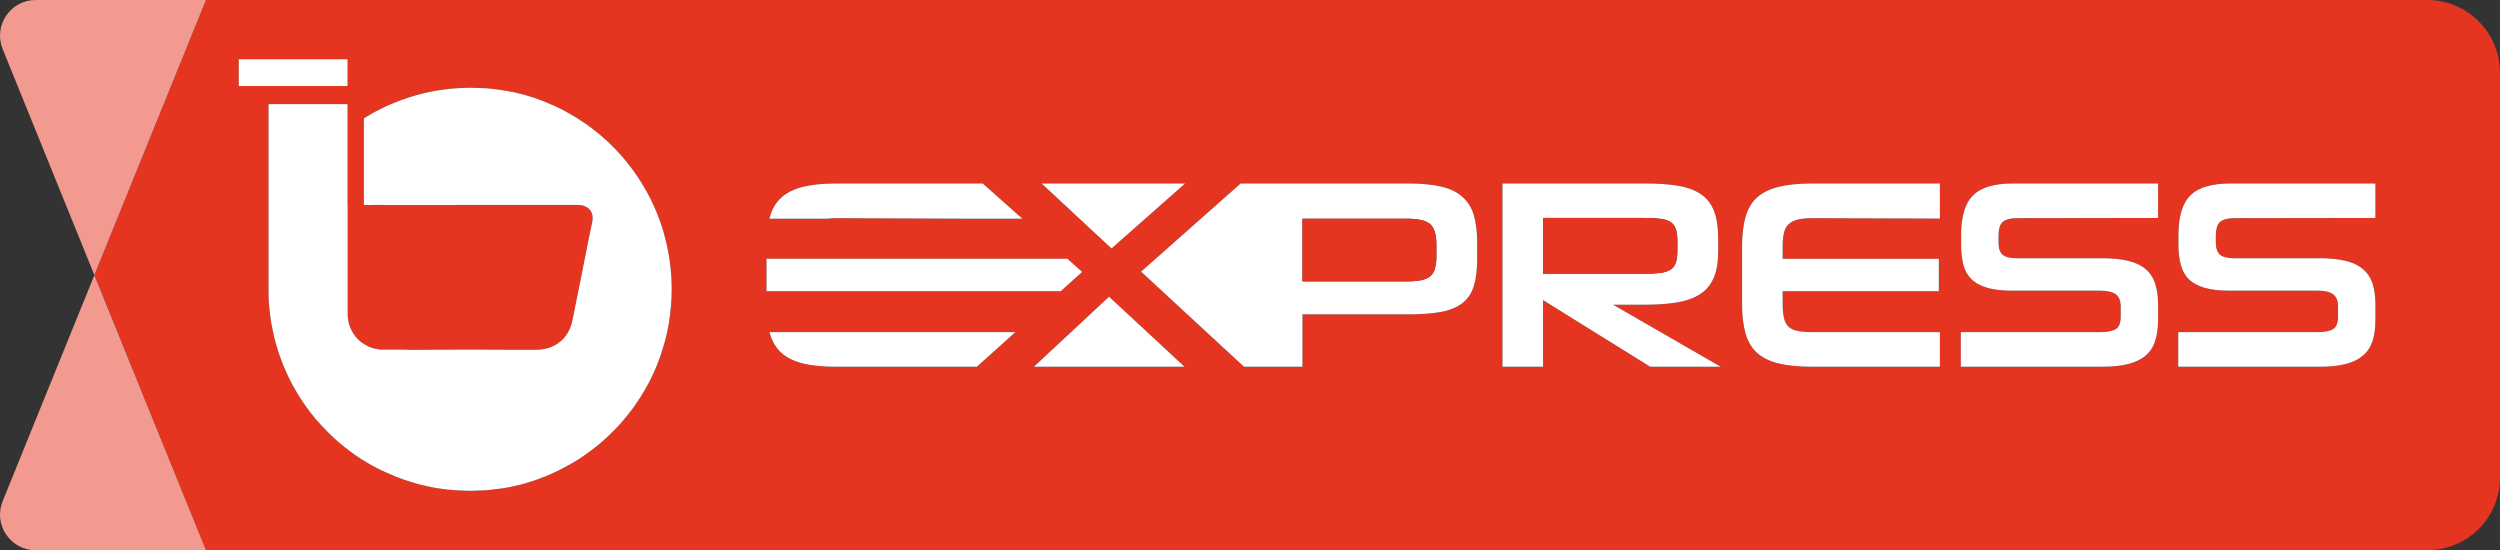 <svg width="2544" height="560" viewBox="0 0 2544 560" fill="none" xmlns="http://www.w3.org/2000/svg">
<rect x="0" y="0" width="2544" height="560" fill="#333333" stroke="none"/>
<g clip-path="url(#clip0_517_27916)">
<path d="M2469.99 0H209.597L96.022 279.905L209.597 559.92H2469.99C2510.86 559.92 2543.99 526.894 2543.99 486.02V74.009C2543.99 33.135 2510.86 0 2469.99 0ZM1205.94 186.713L1165.4 222.573L1131.06 252.874L1098.47 222.573L1059.89 186.713H1205.94ZM783.359 220.938C785.648 212.763 789.463 206.114 795.022 201.1C800.472 196.086 807.775 192.489 816.821 190.201C825.977 187.912 837.422 186.713 851.047 186.713H1000.05L1040.38 222.573H981.19L851.047 222.028C847.668 222.028 844.616 222.246 842 222.573H782.923C783.032 222.028 783.25 221.483 783.359 220.938ZM242.95 60.276H353.691V87.525H242.95V60.276ZM683.409 299.634C683.409 300.942 683.3 302.25 683.3 303.558C683.191 304.757 683.191 305.847 683.082 306.937C682.973 308.463 682.864 309.989 682.755 311.624C682.537 314.131 682.319 316.638 681.992 319.144C681.992 320.561 681.665 321.869 681.447 323.177C681.229 324.594 681.12 325.902 680.902 327.21L680.248 331.134C680.248 331.134 680.139 331.679 680.03 332.006C679.812 333.314 679.594 334.622 679.267 335.821C679.267 336.257 679.267 336.802 679.049 337.238C678.94 337.674 678.831 338.11 678.722 338.655C678.504 339.418 678.286 340.29 678.177 341.162C678.068 341.162 678.068 341.271 678.068 341.271C678.068 341.489 677.959 341.816 677.959 342.034C677.85 342.143 677.85 342.252 677.85 342.361C677.741 342.579 677.741 342.797 677.741 343.015C677.414 344.323 676.978 345.74 676.651 347.048C676.651 347.266 676.542 347.375 676.542 347.484C676.106 349.119 675.67 350.754 675.125 352.389C675.016 353.152 674.798 353.697 674.58 354.133C674.253 355.332 673.926 356.422 673.49 357.512C673.272 358.384 673.054 359.256 672.727 360.018C672.509 360.89 672.182 361.653 671.855 362.525V362.743C671.31 364.051 670.874 365.25 670.438 366.558C670.329 366.885 670.22 367.103 670.111 367.43C670.002 367.648 670.002 367.866 669.893 368.084C669.348 369.283 668.912 370.482 668.476 371.681C668.367 371.681 668.258 372.008 668.149 372.226C667.604 373.861 666.95 375.387 666.187 377.022C665.424 378.548 664.77 380.183 664.007 381.709C663.789 382.363 663.462 382.908 663.135 383.562C662.699 384.543 662.263 385.415 661.827 386.396C661.391 387.159 661.064 387.922 660.628 388.685C660.192 389.448 659.865 390.102 659.429 390.865C658.557 392.391 657.685 393.917 656.922 395.443C653.543 401.438 649.837 407.214 645.913 412.773C644.823 414.408 643.625 415.934 642.426 417.569C641.663 418.55 641.009 419.422 640.246 420.294C638.72 422.365 637.085 424.436 635.341 426.398C635.014 426.834 634.687 427.27 634.36 427.597C633.379 428.687 632.507 429.777 631.635 430.758C631.199 431.303 630.654 431.848 630.218 432.393C630.218 432.393 630 432.611 629.891 432.611C628.365 434.355 626.73 435.99 625.204 437.625C624.768 437.952 624.441 438.388 624.114 438.606C622.697 440.132 621.28 441.549 619.863 442.857L619.536 443.184C619.536 443.184 619.209 443.402 619.209 443.511C618.228 444.492 617.247 445.363 616.266 446.235C615.503 446.998 614.74 447.652 613.977 448.306C612.996 449.178 611.906 450.05 610.816 451.031C610.38 451.358 610.053 451.685 609.617 452.012C608.636 452.884 607.546 453.647 606.565 454.519C606.347 454.628 606.238 454.846 606.02 454.955C605.693 455.173 605.366 455.5 605.148 455.718C605.039 455.718 604.93 455.827 604.821 455.936C604.712 456.045 604.603 456.045 604.494 456.154L604.167 456.481C603.513 456.808 603.077 457.244 602.532 457.68C600.244 459.424 597.955 461.059 595.557 462.694C594.685 463.348 593.813 463.893 592.941 464.547C591.633 465.419 590.325 466.291 589.017 467.163C587.709 467.926 586.292 468.798 584.984 469.67C584.548 469.888 584.112 470.215 583.676 470.433C582.15 471.414 580.515 472.286 578.88 473.158C578.008 473.703 577.027 474.248 576.155 474.684C575.283 475.229 574.411 475.665 573.43 476.101C572.122 476.864 570.814 477.518 569.506 478.172C567.762 479.044 565.909 479.916 564.165 480.788C562.421 481.551 560.568 482.423 558.716 483.186C557.19 483.84 555.664 484.494 554.029 485.148C552.394 485.802 550.541 486.456 548.797 487.109C548.252 487.327 547.707 487.546 547.271 487.763C546.726 487.872 546.181 488.091 545.636 488.199C545.309 488.418 544.982 488.527 544.546 488.635C544.219 488.745 544.001 488.853 543.674 488.962C543.347 489.071 543.02 489.18 542.802 489.289C542.148 489.507 541.603 489.616 540.949 489.834C540.731 489.943 540.513 490.052 540.295 490.052C540.295 490.161 540.077 490.161 540.077 490.161C539.859 490.27 539.641 490.27 539.314 490.379C537.57 490.924 535.717 491.469 533.864 492.014C532.447 492.341 531.03 492.777 529.613 493.213H529.395C529.395 493.213 528.741 493.322 528.414 493.431C528.305 493.431 528.087 493.54 527.978 493.54C527.869 493.54 527.76 493.649 527.651 493.649C526.779 493.867 526.016 493.976 525.253 494.194C524.381 494.412 523.618 494.63 522.746 494.739C522.419 494.848 521.983 494.957 521.547 495.066C519.694 495.393 517.841 495.72 515.989 496.156C514.354 496.483 512.61 496.701 510.866 497.028C510.539 497.028 510.212 497.028 509.885 497.028C509.558 497.137 509.231 497.137 508.904 497.246C508.359 497.246 507.923 497.355 507.378 497.464C507.051 497.573 506.615 497.573 506.179 497.573C505.634 497.682 505.198 497.791 504.653 497.791C504.326 497.791 503.999 497.9 503.672 497.9C503.236 498.009 502.691 498.009 502.255 498.118C501.71 498.118 501.165 498.227 500.729 498.227C499.639 498.336 498.549 498.554 497.459 498.554C496.478 498.663 495.606 498.772 494.734 498.881C493.862 498.881 492.99 498.99 492.118 498.99C491.791 498.99 491.355 498.99 490.919 498.99C490.047 499.099 489.175 499.099 488.194 499.099C487.431 499.208 486.668 499.208 485.905 499.208C485.142 499.317 484.379 499.317 483.616 499.317C482.744 499.317 481.872 499.317 481 499.426H475.659C474.788 499.317 473.916 499.317 473.044 499.317C471.627 499.317 470.21 499.208 468.793 499.099H467.812C466.613 499.099 465.414 498.99 464.324 498.881H462.798C461.054 498.663 459.419 498.445 457.675 498.336H457.13C457.13 498.336 456.694 498.336 456.476 498.336C456.149 498.336 455.713 498.227 455.386 498.227C454.514 498.118 453.751 498.009 452.988 497.9H452.879C452.007 497.791 451.135 497.682 450.263 497.573C450.045 497.573 449.936 497.464 449.718 497.464C449.064 497.355 448.519 497.246 447.865 497.246C445.903 496.919 443.941 496.592 441.979 496.265C440.78 496.047 439.581 495.829 438.382 495.611C438.273 495.502 438.164 495.502 438.055 495.502C437.401 495.393 436.747 495.284 436.202 495.066C435.548 495.066 434.894 494.848 434.24 494.63C431.952 494.194 429.772 493.649 427.592 493.104C425.521 492.559 423.341 492.014 421.27 491.36C419.635 490.924 418.109 490.379 416.583 489.943C414.948 489.398 413.422 488.962 411.896 488.418C410.806 487.982 409.607 487.655 408.626 487.219C407.1 486.674 405.574 486.129 404.157 485.475C403.721 485.475 403.285 485.257 402.958 485.039C402.74 484.93 402.631 484.93 402.522 484.93C402.413 484.821 402.304 484.821 402.195 484.821C401.868 484.603 401.432 484.494 401.105 484.276C400.778 484.167 400.342 484.058 400.015 483.84C398.598 483.295 397.29 482.75 395.982 482.096C394.456 481.442 392.821 480.679 391.186 480.025L390.533 479.698C390.533 479.698 390.096 479.48 389.987 479.371C389.879 479.371 389.77 479.371 389.77 479.371C389.334 479.153 388.789 478.935 388.353 478.717C387.699 478.39 387.154 478.172 386.5 477.845H386.391C385.301 477.3 384.211 476.755 383.121 476.101C381.813 475.447 380.505 474.793 379.306 474.03C377.998 473.376 376.69 472.613 375.491 471.959C374.183 471.196 372.984 470.433 371.676 469.67C370.695 469.125 369.714 468.471 368.624 467.817C367.861 467.272 366.989 466.727 366.117 466.182C365.572 465.855 365.027 465.419 364.373 464.983C363.174 464.22 361.975 463.348 360.776 462.585C358.269 460.732 355.762 458.988 353.364 457.026C352.383 456.263 351.402 455.5 350.421 454.737C349.331 453.865 348.242 452.993 347.152 452.121C347.152 452.012 347.043 452.012 347.043 452.012H346.934C344.863 450.159 342.792 448.306 340.721 446.562C340.503 446.236 340.176 446.017 339.849 445.69C337.996 444.056 336.143 442.312 334.399 440.459C334.181 440.35 333.963 440.132 333.745 439.914L332.764 438.824C330.911 436.971 329.058 435.118 327.314 433.156C326.987 432.829 326.66 432.502 326.333 432.175C325.679 431.412 324.916 430.649 324.262 429.777C323.608 429.123 322.954 428.36 322.3 427.597C322.082 427.379 321.973 427.161 321.755 427.052C321.21 426.289 320.665 425.635 320.011 424.981C319.902 424.763 319.684 424.545 319.575 424.327C317.395 421.711 315.324 419.095 313.362 416.37C312.163 414.844 311.073 413.209 309.983 411.683C308.893 410.048 307.803 408.522 306.713 406.887C305.624 405.252 304.643 403.617 303.662 401.983C302.79 400.675 302.027 399.367 301.264 398.059C300.61 397.078 300.065 395.988 299.52 395.007C298.975 394.026 298.321 392.936 297.776 391.955C296.904 390.211 296.032 388.467 295.051 386.723C293.416 383.453 291.781 379.965 290.364 376.477C289.819 375.387 289.274 374.188 288.838 373.098C288.402 372.008 287.857 370.809 287.421 369.719C287.421 369.61 287.312 369.392 287.312 369.283C286.113 366.34 285.023 363.288 283.933 360.237C283.933 360.237 283.824 359.91 283.824 359.692C283.17 357.839 282.625 355.986 282.08 354.133C282.08 353.915 281.862 353.697 281.862 353.479C281.426 352.171 281.099 350.863 280.663 349.555C280.554 349.228 280.445 348.792 280.336 348.356C279.9 346.83 279.573 345.086 279.137 343.451C279.028 343.015 278.919 342.579 278.81 342.143C278.374 340.399 277.938 338.546 277.611 336.802C277.502 336.475 277.502 336.148 277.393 335.821C277.175 335.058 277.066 334.186 276.957 333.314C276.848 332.878 276.739 332.333 276.63 331.788C276.63 331.461 276.63 331.134 276.412 330.916C276.085 328.736 275.649 326.665 275.431 324.485C275.213 323.177 274.995 321.869 274.886 320.561C274.777 319.689 274.668 318.817 274.559 318.055C274.45 316.638 274.232 315.33 274.123 313.913C274.014 313.15 274.014 312.387 273.905 311.624C273.905 310.861 273.905 310.098 273.687 309.335C273.687 308.572 273.687 307.918 273.578 307.155C273.578 306.501 273.469 305.738 273.469 305.084V304.866C273.36 303.231 273.36 301.487 273.251 299.743V105.946H353.691V208.621H353.8V319.798C353.8 329.717 357.833 338.764 364.264 345.195C365.136 346.067 366.008 346.83 366.989 347.702C367.97 348.465 368.951 349.228 370.15 349.882C374.292 352.716 379.306 354.678 384.538 355.332C385.192 355.55 385.846 355.55 386.5 355.659C387.59 355.768 388.571 355.768 389.77 355.768H412.005C413.422 355.877 414.948 355.986 416.474 355.986C441.543 355.768 466.722 355.768 491.791 355.768C499.639 355.768 507.487 355.877 515.335 355.877H546.072C564.601 355.768 578.662 344.432 582.368 326.447C587.273 302.577 591.96 278.597 596.756 254.727L598.718 244.59C600.026 238.159 601.443 231.729 602.75 225.298C602.968 224.208 603.077 223.118 603.077 222.028C603.077 218.867 602.205 215.597 600.026 213.199C597.083 209.929 592.832 208.621 587.709 208.512H568.525C545.963 208.621 523.618 208.512 501.165 208.512H472.172C466.722 208.512 461.272 208.512 455.822 208.621C445.794 208.512 435.766 208.621 425.739 208.621C414.185 208.512 402.74 208.621 391.186 208.621C390.859 208.621 390.642 208.621 390.315 208.512L370.259 208.621V120.442C371.894 119.352 373.638 118.262 375.382 117.39C380.069 114.447 384.974 111.94 389.879 109.542C389.988 109.542 390.206 109.542 390.315 109.324C392.821 108.125 395.328 106.926 397.944 105.946C409.607 100.932 421.924 96.899 434.567 94.065C436.747 93.629 438.927 93.193 441.216 92.757C442.306 92.539 443.396 92.321 444.486 92.212C446.339 91.885 448.083 91.558 449.936 91.34C452.77 90.904 455.604 90.577 458.438 90.25L463.016 89.923H463.561C464.324 89.814 464.978 89.705 465.741 89.705C466.504 89.705 467.158 89.596 467.921 89.596H468.248C469.12 89.596 469.883 89.487 470.646 89.487C471.627 89.487 472.499 89.487 473.48 89.378C475.223 89.269 478.166 89.269 479.91 89.269C480.564 89.269 481.218 89.378 481.981 89.378C482.853 89.378 483.834 89.378 484.706 89.487H487.758C488.957 89.596 490.156 89.596 491.355 89.705H491.573C492.227 89.705 492.881 89.705 493.535 89.705C493.753 89.814 493.971 89.814 494.189 89.814H494.516C495.824 89.923 497.132 90.032 498.549 90.141C499.203 90.25 499.748 90.359 500.402 90.359C500.947 90.468 501.492 90.468 502.037 90.577C502.909 90.577 503.781 90.795 504.544 90.904C505.198 90.904 505.743 90.904 506.288 91.122H506.615C506.615 91.122 506.942 91.122 507.16 91.231C507.596 91.231 508.032 91.34 508.359 91.34C508.795 91.449 509.231 91.449 509.667 91.558C511.193 91.776 512.61 91.994 514.027 92.321C514.354 92.321 514.681 92.321 515.008 92.321C516.643 92.648 518.168 92.975 519.803 93.302C520.13 93.302 520.457 93.411 520.893 93.52C521.111 93.52 521.329 93.52 521.547 93.52C523.618 93.956 525.798 94.501 527.869 95.046C528.523 95.155 529.177 95.373 529.831 95.482C530.267 95.482 530.812 95.7 531.248 95.809C532.338 96.136 533.428 96.463 534.627 96.79C537.897 97.771 541.058 98.643 544.219 99.733C545.2 100.06 546.181 100.496 547.162 100.823C547.816 101.041 548.361 101.259 549.015 101.477C550.214 101.913 551.304 102.349 552.503 102.785C554.683 103.657 556.863 104.529 559.043 105.51C561.113 106.381 563.184 107.253 565.146 108.125C565.255 108.234 565.473 108.343 565.582 108.343C566.563 108.779 567.544 109.324 568.525 109.76C569.615 110.305 570.705 110.85 571.795 111.395C573.866 112.485 575.828 113.466 577.79 114.665C579.098 115.319 580.406 116.082 581.605 116.845C582.695 117.39 583.785 118.044 584.766 118.698L589.017 121.314C589.017 121.314 589.671 121.75 589.998 121.968C589.998 121.968 590.434 122.295 590.652 122.513C591.851 123.167 593.05 124.039 594.249 124.802H594.358C594.903 125.238 595.448 125.565 595.993 126.001C597.083 126.764 598.064 127.418 599.154 128.181C599.263 128.29 599.481 128.508 599.699 128.617C600.462 129.162 601.334 129.816 602.206 130.47C602.75 130.906 603.404 131.451 604.058 131.887C604.385 132.214 604.603 132.432 604.93 132.65C605.802 133.195 606.565 133.849 607.437 134.612C607.873 134.939 608.418 135.375 608.854 135.702C609.508 136.356 610.271 136.901 611.034 137.555C611.361 137.882 611.797 138.209 612.233 138.536C612.56 138.863 612.996 139.19 613.323 139.517C614.086 140.171 614.74 140.825 615.394 141.479C616.048 141.915 616.593 142.46 617.247 143.005C617.792 143.55 618.446 144.095 618.991 144.64L619.318 144.967C619.318 144.967 619.645 145.403 619.863 145.512C621.062 146.711 622.261 147.801 623.351 148.999L624.005 149.653C625.313 150.852 626.403 152.051 627.711 153.359C628.038 153.686 628.256 154.013 628.583 154.34C629.673 155.539 630.763 156.738 631.744 157.828H631.853C632.725 158.918 633.597 160.008 634.469 160.989C635.014 161.534 635.45 162.079 635.995 162.733C636.104 162.951 636.322 163.169 636.54 163.387C638.066 165.24 639.592 167.093 641.009 169.055C642.426 170.799 643.734 172.543 645.042 174.396C645.259 174.723 645.368 174.941 645.586 175.268C646.894 177.012 647.984 178.647 649.183 180.391C649.51 180.936 649.946 181.59 650.273 182.135C651.472 183.988 652.671 185.732 653.761 187.694C655.178 189.983 656.486 192.271 657.903 194.669C658.121 195.105 658.448 195.65 658.666 196.195C659.756 198.157 660.846 200.119 661.827 202.081C662.263 203.062 662.808 204.043 663.244 205.133C663.68 206.114 664.225 207.095 664.661 208.076C665.533 210.038 666.514 212.109 667.386 214.18C668.04 215.706 668.585 217.232 669.239 218.758C669.893 220.284 670.438 221.919 671.092 223.445C671.637 225.08 672.182 226.606 672.727 228.241C673.817 231.402 674.798 234.671 675.67 237.832C676.215 239.467 676.542 241.102 676.978 242.737C677.414 244.263 677.741 245.68 678.068 247.206C678.831 250.149 679.376 253.092 679.921 256.144C680.248 257.452 680.466 258.76 680.684 260.068V260.504C680.902 261.812 681.12 263.12 681.338 264.319C681.556 265.736 681.774 267.153 681.883 268.57C682.21 270.859 682.428 273.148 682.646 275.546C682.864 277.398 682.973 279.251 683.082 281.213C683.191 282.521 683.3 283.938 683.3 285.464C683.3 286.554 683.409 287.753 683.409 288.952C683.409 290.587 683.518 292.331 683.518 293.966C683.518 295.71 683.409 297.454 683.409 299.198V299.634ZM779.98 263.338H1086.15L1101.2 276.744L1079.4 296.364H779.98V263.338ZM994.051 373.207H851.047C837.422 373.207 825.977 372.117 816.821 369.828C807.775 367.539 800.472 363.942 795.022 358.929C789.463 353.915 785.648 347.266 783.359 339.2C783.25 338.764 783.141 338.437 783.032 338.001H1033.18L994.051 373.207ZM1052.04 373.207L1089.86 338.001L1128.55 301.923L1167.47 338.001L1205.4 373.207H1052.04ZM1503.18 263.011C1503.18 274.129 1502.09 283.393 1499.91 290.696C1497.73 297.999 1493.91 303.776 1488.57 308.136C1483.12 312.496 1476.04 315.548 1467.1 317.292C1458.16 319.035 1446.83 319.907 1433.2 319.907H1325.4V373.207H1265.89L1227.74 338.001L1182.73 296.364L1161.14 276.417L1175.97 263.338L1221.96 222.573L1262.51 186.713H1433.2C1446.5 186.713 1457.62 187.803 1466.56 189.874C1475.49 191.944 1482.69 195.432 1488.14 200.337C1493.59 205.133 1497.51 211.346 1499.8 218.976C1501.98 226.715 1503.18 235.979 1503.18 246.879V263.011ZM1679.21 373.207L1570.21 305.411V373.207H1528.9V186.713H1674.85C1688.04 186.713 1699.26 187.585 1708.53 189.22C1717.79 190.855 1725.42 193.797 1731.31 197.939C1737.3 202.19 1741.56 207.858 1744.39 215.161C1747.11 222.464 1748.42 231.729 1748.42 242.846V255.708C1748.42 266.39 1747.01 275.328 1744.06 282.303C1741.12 289.388 1736.65 294.947 1730.55 298.98C1724.44 303.122 1716.7 305.956 1707.44 307.591C1698.17 309.226 1687.06 310.098 1674.3 310.098H1641.5L1750.93 373.207H1679.21ZM1974.05 222.464L1843.9 222.028C1837.8 222.028 1832.9 222.573 1829.08 223.554C1825.27 224.535 1822.21 226.17 1819.92 228.35C1817.64 230.53 1816.11 233.473 1815.35 237.069C1814.47 240.666 1814.04 245.244 1814.04 250.694V263.338H1972.96V296.364H1814.04V309.553C1814.04 315.221 1814.47 319.798 1815.35 323.504C1816.11 327.101 1817.64 330.044 1819.82 332.224C1822 334.404 1825.05 335.93 1828.97 336.693C1832.9 337.565 1837.8 338.001 1843.9 338.001H1974.05V373.207H1843.9C1830.17 373.207 1818.83 372.117 1809.68 369.828C1800.52 367.539 1793.33 363.942 1787.77 358.929C1782.32 353.915 1778.51 347.266 1776.22 339.2C1773.93 331.134 1772.73 321.106 1772.73 309.226V250.694C1772.73 239.031 1773.93 229.113 1776.22 220.938C1778.51 212.763 1782.32 206.114 1787.77 201.1C1793.33 196.086 1800.52 192.489 1809.68 190.201C1818.83 187.912 1830.17 186.713 1843.9 186.713H1974.05V222.464ZM2196.07 221.81L2052.2 222.028C2045.88 222.028 2041.19 223.227 2038.14 225.734C2035.09 228.132 2033.67 233.146 2033.67 240.666V246.661C2033.67 252.438 2034.98 256.58 2037.7 259.087C2040.43 261.485 2045.22 262.793 2051.98 262.793H2139.18C2149.53 262.793 2158.36 263.665 2165.56 265.409C2172.75 267.153 2178.64 269.878 2183.21 273.693C2187.79 277.507 2191.06 282.412 2193.02 288.516C2195.09 294.511 2196.07 301.705 2196.07 310.098V324.812C2196.07 333.641 2195.09 341.053 2193.02 347.157C2191.06 353.261 2187.79 358.166 2183.21 361.98C2178.64 365.904 2172.75 368.629 2165.56 370.482C2158.36 372.335 2149.53 373.207 2139.18 373.207H1995.3V338.001H2137C2144.41 338.001 2149.86 336.911 2153.13 334.84C2156.4 332.769 2158.03 328.518 2158.03 322.087V311.951C2158.03 306.174 2156.4 302.032 2153.13 299.525C2149.86 297.127 2144.52 295.819 2137.22 295.819H2048.38C2038.03 295.819 2029.42 294.947 2022.55 292.985C2015.68 291.023 2010.34 288.189 2006.31 284.265C2002.28 280.341 1999.44 275.436 1997.92 269.442C1996.39 263.556 1995.63 256.58 1995.63 248.514V239.249C1995.63 229.767 1996.61 221.701 1998.68 214.943C2000.64 208.185 2003.69 202.735 2007.95 198.702C2012.09 194.56 2017.54 191.508 2024.29 189.656C2031.05 187.694 2039.12 186.713 2048.38 186.713H2196.07V221.81ZM2417.23 221.81L2273.46 222.028C2267.03 222.028 2262.35 223.227 2259.29 225.734C2256.35 228.132 2254.82 233.146 2254.82 240.666V246.661C2254.82 252.438 2256.24 256.58 2258.97 259.087C2261.69 261.485 2266.38 262.793 2273.14 262.793H2360.33C2370.8 262.793 2379.52 263.665 2386.71 265.409C2394.01 267.153 2399.79 269.878 2404.37 273.693C2408.95 277.507 2412.22 282.412 2414.29 288.516C2416.25 294.511 2417.23 301.705 2417.23 310.098V324.812C2417.23 333.641 2416.25 341.053 2414.29 347.157C2412.22 353.261 2408.95 358.166 2404.37 361.98C2399.79 365.904 2394.01 368.629 2386.71 370.482C2379.52 372.335 2370.8 373.207 2360.33 373.207H2216.57V338.001H2358.15C2365.67 338.001 2371.02 336.911 2374.29 334.84C2377.56 332.769 2379.19 328.518 2379.19 322.087V311.951C2379.19 306.174 2377.56 302.032 2374.29 299.525C2371.02 297.127 2365.78 295.819 2358.48 295.819H2269.54C2259.18 295.819 2250.57 294.947 2243.71 292.985C2236.95 291.023 2231.5 288.189 2227.47 284.265C2223.43 280.341 2220.71 275.436 2219.18 269.442C2217.55 263.556 2216.78 256.58 2216.78 248.514V239.249C2216.78 229.767 2217.77 221.701 2219.84 214.943C2221.8 208.185 2224.96 202.735 2229.1 198.702C2233.35 194.56 2238.8 191.508 2245.56 189.656C2252.32 187.694 2260.27 186.713 2269.54 186.713H2417.23V221.81Z" fill="#E53420"/>
<path d="M209.598 559.911H36.292C10.569 559.911 -6.98 533.861 2.721 509.99L23.757 458.108L96.023 280.006L209.598 559.911Z" fill="#F29A90"/>
<path d="M209.598 0L96.023 279.905L23.321 100.714L2.721 49.921C-6.98 26.05 10.569 0 36.292 0H209.598Z" fill="#F29A90"/>
<path d="M353.696 60.273H242.955V87.523H353.696V60.273Z" fill="white"/>
<path d="M683.526 294.403C683.526 296.147 683.417 297.891 683.417 299.635C683.417 300.943 683.308 302.251 683.308 303.558C683.199 304.757 683.199 305.847 683.09 306.937C682.981 308.463 682.872 309.989 682.763 311.624C682.545 314.131 682.327 316.638 682 319.145C682 320.562 681.673 321.87 681.455 323.178C681.237 324.595 681.128 325.903 680.91 327.211L680.256 331.135C680.256 331.135 680.147 331.68 680.038 332.007C679.82 333.315 679.602 334.623 679.275 335.822C679.275 336.258 679.275 336.803 679.057 337.239C678.948 337.675 678.839 338.111 678.73 338.656C678.512 339.419 678.294 340.291 678.185 341.163C678.076 341.163 678.076 341.272 678.076 341.272C678.076 341.49 677.967 341.817 677.967 342.035C677.858 342.144 677.858 342.253 677.858 342.362C677.749 342.58 677.749 342.798 677.749 343.016C677.422 344.324 676.986 345.741 676.659 347.048C676.659 347.266 676.55 347.375 676.55 347.484C676.114 349.119 675.678 350.754 675.133 352.389C675.024 353.152 674.806 353.697 674.588 354.133C674.261 355.332 673.934 356.422 673.498 357.512C673.28 358.384 673.062 359.256 672.735 360.019C672.517 360.891 672.19 361.654 671.863 362.526V362.744C671.318 364.052 670.882 365.251 670.446 366.559C670.337 366.886 670.228 367.104 670.119 367.431C670.01 367.649 670.01 367.867 669.901 368.085C669.356 369.284 668.92 370.483 668.484 371.682C668.375 371.682 668.266 372.009 668.157 372.227C667.612 373.862 666.958 375.388 666.195 377.023C665.433 378.549 664.779 380.184 664.016 381.71C663.798 382.364 663.471 382.909 663.144 383.563C662.708 384.544 662.272 385.416 661.836 386.397C661.4 387.16 661.073 387.923 660.637 388.685C660.201 389.448 659.874 390.102 659.438 390.865C658.566 392.391 657.694 393.917 656.931 395.443C653.552 401.438 649.846 407.215 645.922 412.774C644.832 414.409 643.633 415.935 642.434 417.57C641.671 418.551 641.017 419.423 640.254 420.295C638.728 422.366 637.093 424.437 635.349 426.399C635.022 426.835 634.695 427.271 634.368 427.598C633.387 428.688 632.515 429.778 631.643 430.759C631.207 431.303 630.662 431.848 630.226 432.393C630.226 432.393 630.008 432.611 629.899 432.611C628.373 434.355 626.738 435.99 625.212 437.625C624.776 437.952 624.449 438.388 624.122 438.606C622.706 440.132 621.289 441.549 619.872 442.857L619.545 443.184C619.545 443.184 619.218 443.402 619.218 443.511C618.237 444.492 617.256 445.364 616.275 446.236C615.512 446.999 614.749 447.653 613.986 448.307C613.005 449.179 611.915 450.051 610.825 451.032C610.389 451.359 610.062 451.686 609.626 452.013C608.645 452.885 607.555 453.648 606.574 454.52C606.356 454.629 606.247 454.847 606.029 454.956C605.702 455.174 605.375 455.501 605.157 455.719C605.048 455.719 604.939 455.828 604.83 455.937C604.721 456.046 604.612 456.046 604.503 456.155L604.176 456.482C603.522 456.809 603.086 457.245 602.541 457.681C600.252 459.425 597.963 461.06 595.565 462.695C594.693 463.349 593.821 463.894 592.949 464.548C591.641 465.42 590.333 466.292 589.025 467.164C587.717 467.927 586.3 468.799 584.992 469.671C584.556 469.889 584.12 470.216 583.684 470.434C582.158 471.415 580.524 472.287 578.889 473.159C578.017 473.703 577.036 474.248 576.164 474.684C575.292 475.229 574.42 475.665 573.439 476.101C572.131 476.864 570.823 477.518 569.515 478.172C567.771 479.044 565.918 479.916 564.174 480.788C562.43 481.551 560.577 482.423 558.724 483.186C557.198 483.84 555.672 484.494 554.037 485.148C552.402 485.802 550.549 486.456 548.805 487.11C548.26 487.328 547.715 487.546 547.279 487.764C546.734 487.873 546.189 488.091 545.644 488.2C545.317 488.418 544.99 488.527 544.554 488.636C544.227 488.745 544.009 488.854 543.682 488.963C543.355 489.072 543.028 489.181 542.81 489.29C542.156 489.508 541.611 489.617 540.957 489.835C540.739 489.944 540.521 490.053 540.303 490.053C540.303 490.162 540.085 490.162 540.085 490.162C539.867 490.271 539.649 490.271 539.322 490.38C537.579 490.925 535.726 491.47 533.873 492.015C532.456 492.342 531.039 492.778 529.622 493.214H529.404C529.404 493.214 528.75 493.323 528.423 493.432C528.314 493.432 528.096 493.541 527.987 493.541C527.878 493.541 527.769 493.65 527.66 493.65C526.788 493.868 526.025 493.977 525.262 494.195C524.39 494.413 523.627 494.631 522.755 494.74C522.428 494.849 521.992 494.958 521.556 495.067C519.703 495.394 517.85 495.721 515.997 496.157C514.362 496.484 512.618 496.702 510.874 497.029C510.547 497.029 510.22 497.029 509.893 497.029C509.566 497.138 509.239 497.138 508.912 497.247C508.367 497.247 507.931 497.356 507.386 497.465C507.059 497.574 506.623 497.574 506.187 497.574C505.642 497.683 505.206 497.792 504.661 497.792C504.334 497.792 504.007 497.901 503.68 497.901C503.244 498.01 502.699 498.01 502.263 498.119C501.718 498.119 501.173 498.228 500.737 498.228C499.647 498.337 498.557 498.555 497.467 498.555C496.486 498.664 495.615 498.773 494.743 498.882C493.871 498.882 492.999 498.991 492.127 498.991C491.8 498.991 491.364 498.991 490.928 498.991C490.056 499.1 489.184 499.1 488.203 499.1C487.44 499.209 486.677 499.209 485.914 499.209C485.151 499.318 484.388 499.318 483.625 499.318C482.753 499.318 481.881 499.318 481.009 499.427H475.668C474.796 499.318 473.924 499.318 473.052 499.318C471.635 499.318 470.218 499.209 468.801 499.1H467.82C466.621 499.1 465.422 498.991 464.332 498.882H462.806C461.062 498.664 459.427 498.446 457.683 498.337H457.138C457.138 498.337 456.702 498.337 456.484 498.337C456.157 498.337 455.721 498.228 455.394 498.228C454.522 498.119 453.76 498.01 452.997 497.901H452.888C452.016 497.792 451.144 497.683 450.272 497.574C450.054 497.574 449.945 497.465 449.727 497.465C449.073 497.356 448.528 497.247 447.874 497.247C445.912 496.92 443.95 496.593 441.988 496.266C440.789 496.048 439.59 495.83 438.391 495.612C438.282 495.503 438.173 495.503 438.064 495.503C437.41 495.394 436.756 495.285 436.211 495.067C435.557 495.067 434.903 494.849 434.249 494.631C431.96 494.195 429.78 493.65 427.6 493.105C425.529 492.56 423.349 492.015 421.278 491.361C419.643 490.925 418.117 490.38 416.591 489.944C414.956 489.399 413.43 488.963 411.905 488.418C410.815 487.982 409.616 487.655 408.635 487.219C407.109 486.674 405.583 486.129 404.166 485.475C403.73 485.475 403.294 485.257 402.967 485.039C402.749 484.93 402.64 484.93 402.531 484.93C402.422 484.821 402.313 484.821 402.204 484.821C401.877 484.603 401.441 484.494 401.114 484.276C400.787 484.167 400.351 484.058 400.024 483.84C398.607 483.295 397.299 482.75 395.991 482.096C394.465 481.442 392.83 480.679 391.195 480.025L390.541 479.698C390.541 479.698 390.105 479.48 389.996 479.371C389.887 479.371 389.778 479.371 389.778 479.371C389.342 479.153 388.797 478.935 388.361 478.717C387.707 478.39 387.162 478.172 386.508 477.845H386.399C385.309 477.3 384.219 476.755 383.129 476.101C381.821 475.447 380.513 474.793 379.314 474.03C378.006 473.377 376.698 472.613 375.499 471.96C374.191 471.197 372.992 470.434 371.684 469.671C370.703 469.126 369.722 468.472 368.633 467.818C367.87 467.273 366.998 466.728 366.126 466.183C365.581 465.856 365.036 465.42 364.382 464.984C363.183 464.221 361.984 463.349 360.785 462.586C358.278 460.733 355.771 458.989 353.373 457.027C352.392 456.264 351.411 455.501 350.43 454.738C349.34 453.866 348.25 452.994 347.16 452.122C347.16 452.013 347.051 452.013 347.051 452.013H346.942C344.871 450.16 342.8 448.307 340.729 446.563C340.511 446.236 340.184 446.018 339.857 445.691C338.004 444.056 336.151 442.312 334.407 440.459C334.189 440.35 333.971 440.132 333.753 439.914L332.772 438.824C330.919 436.971 329.066 435.118 327.323 433.156C326.996 432.829 326.669 432.502 326.342 432.175C325.688 431.413 324.925 430.65 324.271 429.778C323.617 429.124 322.963 428.361 322.309 427.598C322.091 427.38 321.982 427.162 321.764 427.053C321.219 426.29 320.674 425.636 320.02 424.982C319.911 424.764 319.693 424.546 319.584 424.328C317.404 421.712 315.333 419.096 313.371 416.371C312.172 414.845 311.082 413.21 309.992 411.684C308.902 410.049 307.812 408.523 306.722 406.888C305.632 405.253 304.651 403.618 303.67 401.983C302.798 400.675 302.035 399.367 301.272 398.059C300.618 397.078 300.073 395.988 299.528 395.007C298.983 394.026 298.329 392.936 297.784 391.955C296.912 390.211 296.04 388.467 295.059 386.724C293.424 383.454 291.789 379.966 290.372 376.478C289.827 375.388 289.282 374.189 288.846 373.099C288.41 372.009 287.865 370.81 287.429 369.72C287.429 369.611 287.32 369.393 287.32 369.284C286.121 366.341 285.031 363.289 283.942 360.237C283.942 360.237 283.833 359.91 283.833 359.692C283.179 357.839 282.634 355.986 282.089 354.133C282.089 353.915 281.871 353.697 281.871 353.479C281.435 352.171 281.108 350.863 280.672 349.555C280.563 349.228 280.454 348.792 280.345 348.356C279.909 346.83 279.582 345.087 279.146 343.452C279.037 343.016 278.928 342.58 278.819 342.144C278.383 340.4 277.947 338.547 277.62 336.803C277.511 336.476 277.511 336.149 277.402 335.822C277.184 335.059 277.075 334.187 276.966 333.315C276.857 332.879 276.748 332.334 276.639 331.789C276.639 331.462 276.639 331.135 276.421 330.917C276.094 328.737 275.658 326.666 275.44 324.486C275.222 323.178 275.004 321.87 274.895 320.562C274.786 319.69 274.677 318.818 274.568 318.055C274.459 316.638 274.241 315.33 274.132 313.913C274.023 313.15 274.023 312.387 273.914 311.624C273.914 310.861 273.914 310.098 273.696 309.335C273.696 308.572 273.696 307.918 273.587 307.155C273.587 306.501 273.478 305.738 273.478 305.084V304.866C273.369 303.231 273.369 301.488 273.26 299.744V105.946H353.7V208.622H353.809V319.799C353.809 329.718 357.842 338.765 364.273 345.195C365.145 346.067 366.017 346.83 366.998 347.702C367.979 348.465 368.96 349.228 370.158 349.882C374.3 352.716 379.314 354.678 384.546 355.332C385.2 355.55 385.854 355.55 386.508 355.659C387.598 355.768 388.579 355.768 389.778 355.768H412.013C413.43 355.877 414.956 355.986 416.482 355.986C441.552 355.768 466.73 355.768 491.8 355.768C499.647 355.768 507.495 355.877 515.343 355.877H546.08C564.61 355.768 578.671 344.433 582.376 326.448C587.281 302.578 591.968 278.598 596.764 254.728L598.726 244.591C600.034 238.16 601.451 231.729 602.759 225.298C602.977 224.208 603.086 223.118 603.086 222.028C603.086 218.867 602.214 215.598 600.034 213.2C597.091 209.93 592.84 208.622 587.717 208.513H568.534C545.971 208.622 523.627 208.513 501.173 208.513H472.18C466.73 208.513 461.28 208.513 455.83 208.622C445.803 208.513 435.775 208.622 425.747 208.622C414.193 208.513 402.749 208.622 391.195 208.622C390.868 208.622 390.65 208.622 390.323 208.513L370.267 208.622V120.443C371.902 119.353 373.646 118.263 375.39 117.391C380.077 114.448 384.982 111.941 389.887 109.543C389.996 109.543 390.214 109.543 390.323 109.325C392.83 108.126 395.337 106.927 397.953 105.946C409.616 100.932 421.932 96.899 434.576 94.065C436.756 93.629 438.936 93.193 441.225 92.757C442.315 92.54 443.405 92.322 444.495 92.213C446.348 91.885 448.092 91.558 449.945 91.341C452.779 90.904 455.612 90.578 458.446 90.251L463.024 89.924H463.569C464.332 89.814 464.986 89.706 465.749 89.706C466.512 89.706 467.166 89.597 467.929 89.597H468.256C469.128 89.597 469.891 89.487 470.654 89.487C471.635 89.487 472.507 89.487 473.488 89.379C475.232 89.269 478.175 89.269 479.919 89.269C480.573 89.269 481.227 89.379 481.99 89.379C482.862 89.379 483.843 89.379 484.715 89.487H487.767C488.966 89.597 490.165 89.597 491.364 89.706H491.582C492.236 89.706 492.89 89.706 493.544 89.706C493.762 89.814 493.98 89.814 494.198 89.814H494.525C495.833 89.924 497.141 90.032 498.557 90.141C499.211 90.251 499.756 90.359 500.41 90.359C500.955 90.469 501.5 90.469 502.045 90.578C502.917 90.578 503.789 90.796 504.552 90.904C505.206 90.904 505.751 90.904 506.296 91.123H506.623C506.623 91.123 506.95 91.123 507.168 91.231C507.604 91.231 508.04 91.341 508.367 91.341C508.803 91.45 509.239 91.45 509.675 91.558C511.201 91.776 512.618 91.995 514.035 92.322C514.362 92.322 514.689 92.322 515.016 92.322C516.651 92.648 518.177 92.975 519.812 93.302C520.139 93.302 520.466 93.411 520.902 93.52C521.12 93.52 521.338 93.52 521.556 93.52C523.627 93.956 525.807 94.501 527.878 95.046C528.532 95.155 529.186 95.373 529.84 95.482C530.276 95.482 530.821 95.7 531.257 95.809C532.347 96.136 533.437 96.463 534.636 96.79C537.906 97.771 541.066 98.643 544.227 99.733C545.208 100.06 546.189 100.496 547.17 100.823C547.824 101.041 548.369 101.259 549.023 101.477C550.222 101.913 551.312 102.349 552.511 102.785C554.691 103.657 556.871 104.529 559.051 105.51C561.122 106.382 563.193 107.254 565.155 108.126C565.264 108.235 565.482 108.344 565.591 108.344C566.572 108.78 567.553 109.325 568.534 109.761C569.624 110.306 570.714 110.851 571.804 111.396C573.875 112.486 575.837 113.467 577.799 114.666C579.107 115.32 580.415 116.083 581.613 116.846C582.703 117.391 583.793 118.045 584.774 118.699L589.025 121.315C589.025 121.315 589.679 121.751 590.006 121.969C590.006 121.969 590.442 122.296 590.66 122.514C591.859 123.168 593.058 124.04 594.257 124.803H594.366C594.911 125.239 595.456 125.566 596.001 126.002C597.091 126.765 598.072 127.419 599.162 128.182C599.271 128.291 599.489 128.509 599.707 128.618C600.47 129.163 601.342 129.817 602.214 130.471C602.759 130.907 603.413 131.452 604.067 131.888C604.394 132.215 604.612 132.433 604.939 132.651C605.811 133.195 606.574 133.849 607.446 134.612C607.882 134.939 608.427 135.375 608.863 135.702C609.517 136.356 610.28 136.901 611.043 137.555C611.37 137.882 611.806 138.209 612.242 138.536C612.569 138.863 613.005 139.19 613.332 139.517C614.095 140.171 614.749 140.825 615.403 141.479C616.057 141.915 616.602 142.46 617.256 143.005C617.801 143.55 618.455 144.095 619 144.64L619.327 144.967C619.327 144.967 619.654 145.403 619.872 145.512C621.071 146.711 622.27 147.801 623.359 149L624.013 149.654C625.321 150.853 626.411 152.052 627.719 153.36C628.046 153.687 628.264 154.014 628.591 154.341C629.681 155.54 630.771 156.739 631.752 157.829H631.861C632.733 158.919 633.605 160.009 634.477 160.99C635.022 161.535 635.458 162.08 636.003 162.734C636.112 162.952 636.33 163.17 636.548 163.388C638.074 165.241 639.6 167.094 641.017 169.056C642.434 170.8 643.742 172.544 645.05 174.397C645.268 174.724 645.377 174.942 645.595 175.269C646.903 177.012 647.993 178.647 649.192 180.391C649.519 180.936 649.955 181.59 650.282 182.135C651.481 183.988 652.68 185.732 653.77 187.694C655.187 189.983 656.495 192.272 657.912 194.67C658.13 195.106 658.457 195.651 658.675 196.196C659.765 198.158 660.855 200.12 661.836 202.082C662.272 203.063 662.817 204.044 663.253 205.134C663.689 206.115 664.234 207.096 664.67 208.077C665.542 210.039 666.522 212.11 667.394 214.181C668.048 215.707 668.593 217.233 669.247 218.758C669.901 220.284 670.446 221.919 671.1 223.445C671.645 225.08 672.19 226.606 672.735 228.241C673.825 231.402 674.806 234.672 675.678 237.833C676.223 239.468 676.55 241.103 676.986 242.738C677.422 244.264 677.749 245.681 678.076 247.207C678.839 250.15 679.384 253.093 679.929 256.145C680.256 257.453 680.474 258.761 680.692 260.069V260.505C680.91 261.812 681.128 263.12 681.346 264.319C681.564 265.736 681.782 267.153 681.891 268.57C682.218 270.859 682.436 273.148 682.654 275.546C682.872 277.399 682.981 279.252 683.09 281.214C683.199 282.522 683.308 283.939 683.308 285.465C683.308 286.555 683.417 287.754 683.417 288.953C683.417 290.588 683.526 292.332 683.526 293.967V294.403Z" fill="white"/>
<path d="M1499.8 218.962C1497.51 211.333 1493.58 205.12 1488.13 200.324C1482.68 195.419 1475.49 191.931 1466.55 189.86C1457.62 187.789 1446.5 186.699 1433.2 186.699H1262.51L1221.96 222.559L1175.97 263.324L1161.14 276.404L1182.72 296.351L1227.74 337.988L1265.89 373.194H1325.4V319.894H1433.2C1446.82 319.894 1458.16 319.022 1467.1 317.278C1476.04 315.534 1483.12 312.482 1488.57 308.122C1493.91 303.762 1497.73 297.986 1499.91 290.683C1502.09 283.38 1503.18 274.115 1503.18 262.997V246.866C1503.18 235.966 1501.98 226.701 1499.8 218.962ZM1461.65 261.362C1461.65 271.281 1459.47 277.821 1455.33 281.2C1451.18 284.579 1443.55 286.323 1432.66 286.323H1325.4V222.559H1432.11C1443.23 222.559 1450.86 224.412 1455.22 228.009C1459.47 231.715 1461.65 238.473 1461.65 248.501V261.362Z" fill="white"/>
<path d="M1461.65 248.492V261.354C1461.65 271.273 1459.47 277.812 1455.33 281.191C1451.19 284.57 1443.56 286.314 1432.66 286.314H1325.4V222.551H1432.11C1443.23 222.551 1450.86 224.404 1455.22 228.001C1459.47 231.707 1461.65 238.464 1461.65 248.492Z" fill="#E53420"/>
<path d="M1641.5 310.084H1674.3C1687.06 310.084 1698.18 309.212 1707.44 307.577C1716.7 305.942 1724.44 303.108 1730.55 298.967C1736.65 294.934 1741.12 289.375 1744.06 282.29C1747.01 275.314 1748.42 266.376 1748.42 255.695V242.833C1748.42 231.715 1747.12 222.45 1744.39 215.148C1741.56 207.845 1737.31 202.177 1731.31 197.926C1725.42 193.784 1717.79 190.841 1708.53 189.206C1699.27 187.571 1688.04 186.699 1674.85 186.699H1528.9V373.194H1570.21V305.397L1679.21 373.194H1750.93L1641.5 310.084ZM1570.21 221.796H1672.12C1678.88 221.796 1684.55 222.014 1689.13 222.559C1693.71 223.104 1697.19 224.194 1699.81 225.829C1702.32 227.464 1704.17 229.862 1705.26 232.914C1706.35 236.075 1706.9 240.108 1706.9 245.013V255.15C1706.9 260.163 1706.35 264.305 1705.26 267.357C1704.17 270.518 1702.32 272.916 1699.59 274.551C1696.98 276.186 1693.49 277.276 1689.02 277.821C1684.55 278.366 1678.88 278.584 1672.12 278.584H1570.21V221.796Z" fill="white"/>
<path d="M1706.9 245.017V255.154C1706.9 260.168 1706.35 264.31 1705.26 267.362C1704.17 270.523 1702.32 272.921 1699.59 274.556C1696.98 276.191 1693.49 277.28 1689.02 277.825C1684.55 278.37 1678.88 278.588 1672.13 278.588H1570.21V221.801H1672.13C1678.88 221.801 1684.55 222.019 1689.13 222.564C1693.71 223.109 1697.19 224.199 1699.81 225.834C1702.32 227.469 1704.17 229.867 1705.26 232.919C1706.35 236.079 1706.9 240.112 1706.9 245.017Z" fill="#E53420"/>
<path d="M1814.04 250.681V263.324H1972.96V296.351H1814.04V309.539C1814.04 315.207 1814.48 319.785 1815.35 323.491C1816.11 327.088 1817.64 330.031 1819.82 332.211C1822 334.391 1825.05 335.917 1828.97 336.68C1832.9 337.552 1837.8 337.988 1843.91 337.988H1974.05V373.194H1843.91C1830.17 373.194 1818.84 372.104 1809.68 369.815C1800.52 367.526 1793.33 363.929 1787.77 358.915C1782.32 353.901 1778.51 347.252 1776.22 339.187C1773.93 331.121 1772.73 321.093 1772.73 309.212V250.681C1772.73 239.018 1773.93 229.099 1776.22 220.924C1778.51 212.75 1782.32 206.101 1787.77 201.087C1793.33 196.073 1800.52 192.476 1809.68 190.187C1818.84 187.898 1830.17 186.699 1843.91 186.699H1974.05V222.45L1843.91 222.014C1837.8 222.014 1832.9 222.559 1829.08 223.54C1825.27 224.521 1822.22 226.156 1819.93 228.336C1817.64 230.516 1816.11 233.459 1815.35 237.056C1814.48 240.653 1814.04 245.231 1814.04 250.681Z" fill="white"/>
<path d="M2033.67 240.653V246.648C2033.67 252.425 2034.98 256.567 2037.7 259.074C2040.43 261.471 2045.23 262.779 2051.98 262.779H2139.18C2149.54 262.779 2158.36 263.651 2165.56 265.395C2172.75 267.139 2178.64 269.864 2183.22 273.679C2187.79 277.494 2191.06 282.399 2193.03 288.503C2195.1 294.498 2196.08 301.692 2196.08 310.084V324.799C2196.08 333.628 2195.1 341.04 2193.03 347.143C2191.06 353.247 2187.79 358.152 2183.22 361.967C2178.64 365.891 2172.75 368.616 2165.56 370.469C2158.36 372.322 2149.54 373.194 2139.18 373.194H1995.3V337.988H2137C2144.41 337.988 2149.86 336.898 2153.13 334.827C2156.4 332.756 2158.04 328.505 2158.04 322.074V311.937C2158.04 306.16 2156.4 302.019 2153.13 299.512C2149.86 297.114 2144.52 295.806 2137.22 295.806H2048.39C2038.03 295.806 2029.42 294.934 2022.55 292.972C2015.69 291.01 2010.35 288.176 2006.31 284.252C2002.28 280.328 1999.45 275.423 1997.92 269.428C1996.39 263.542 1995.63 256.567 1995.63 248.501V239.236C1995.63 229.753 1996.61 221.687 1998.68 214.93C2000.65 208.172 2003.7 202.722 2007.95 198.689C2012.09 194.547 2017.54 191.495 2024.3 189.642C2031.06 187.68 2039.12 186.699 2048.39 186.699H2196.08V221.796L2052.2 222.014C2045.88 222.014 2041.19 223.213 2038.14 225.72C2035.09 228.118 2033.67 233.132 2033.67 240.653Z" fill="white"/>
<path d="M2254.82 240.653V246.648C2254.82 252.425 2256.24 256.567 2258.97 259.074C2261.69 261.471 2266.38 262.779 2273.14 262.779H2360.33C2370.8 262.779 2379.52 263.651 2386.71 265.395C2394.01 267.139 2399.79 269.864 2404.37 273.679C2408.95 277.494 2412.22 282.399 2414.29 288.503C2416.25 294.498 2417.23 301.692 2417.23 310.084V324.799C2417.23 333.628 2416.25 341.04 2414.29 347.143C2412.22 353.247 2408.95 358.152 2404.37 361.967C2399.79 365.891 2394.01 368.616 2386.71 370.469C2379.52 372.322 2370.8 373.194 2360.33 373.194H2216.57V337.988H2358.15C2365.67 337.988 2371.02 336.898 2374.29 334.827C2377.56 332.756 2379.19 328.505 2379.19 322.074V311.937C2379.19 306.16 2377.56 302.019 2374.29 299.512C2371.02 297.114 2365.78 295.806 2358.48 295.806H2269.54C2259.18 295.806 2250.57 294.934 2243.71 292.972C2236.95 291.01 2231.5 288.176 2227.47 284.252C2223.43 280.328 2220.71 275.423 2219.18 269.428C2217.55 263.542 2216.78 256.567 2216.78 248.501V239.236C2216.78 229.753 2217.77 221.687 2219.84 214.93C2221.8 208.172 2224.96 202.722 2229.1 198.689C2233.35 194.547 2238.8 191.495 2245.56 189.642C2252.32 187.68 2260.27 186.699 2269.54 186.699H2417.23V221.796L2273.46 222.014C2267.03 222.014 2262.35 223.213 2259.29 225.72C2256.35 228.118 2254.82 233.132 2254.82 240.653Z" fill="white"/>
<path d="M1040.37 222.559H981.184L851.041 222.014C847.662 222.014 844.611 222.232 841.995 222.559H782.918C783.027 222.014 783.245 221.469 783.354 220.924C785.643 212.75 789.458 206.101 795.017 201.087C800.467 196.073 807.769 192.476 816.816 190.187C825.972 187.898 837.417 186.699 851.041 186.699H1000.04L1040.37 222.559Z" fill="white"/>
<path d="M1033.19 338L994.056 373.206H851.052C837.427 373.206 825.982 372.116 816.826 369.827C807.78 367.538 800.477 363.941 795.027 358.928C789.468 353.914 785.653 347.265 783.364 339.199C783.255 338.763 783.146 338.436 783.037 338H1033.19Z" fill="white"/>
<path d="M1101.2 276.723L1079.4 296.343H779.98V263.316H1086.15L1101.2 276.723Z" fill="white"/>
<path d="M1205.4 373.198H1052.04L1089.86 337.992L1128.55 301.914L1167.47 337.992L1205.4 373.198Z" fill="white"/>
<path d="M1205.94 186.701L1165.39 222.561L1131.06 252.863L1098.47 222.561L1059.88 186.701H1205.94Z" fill="white"/>
</g>
<defs>
<clipPath id="clip0_517_27916">
<rect width="2544" height="559.92" fill="white"/>
</clipPath>
</defs>
</svg>
